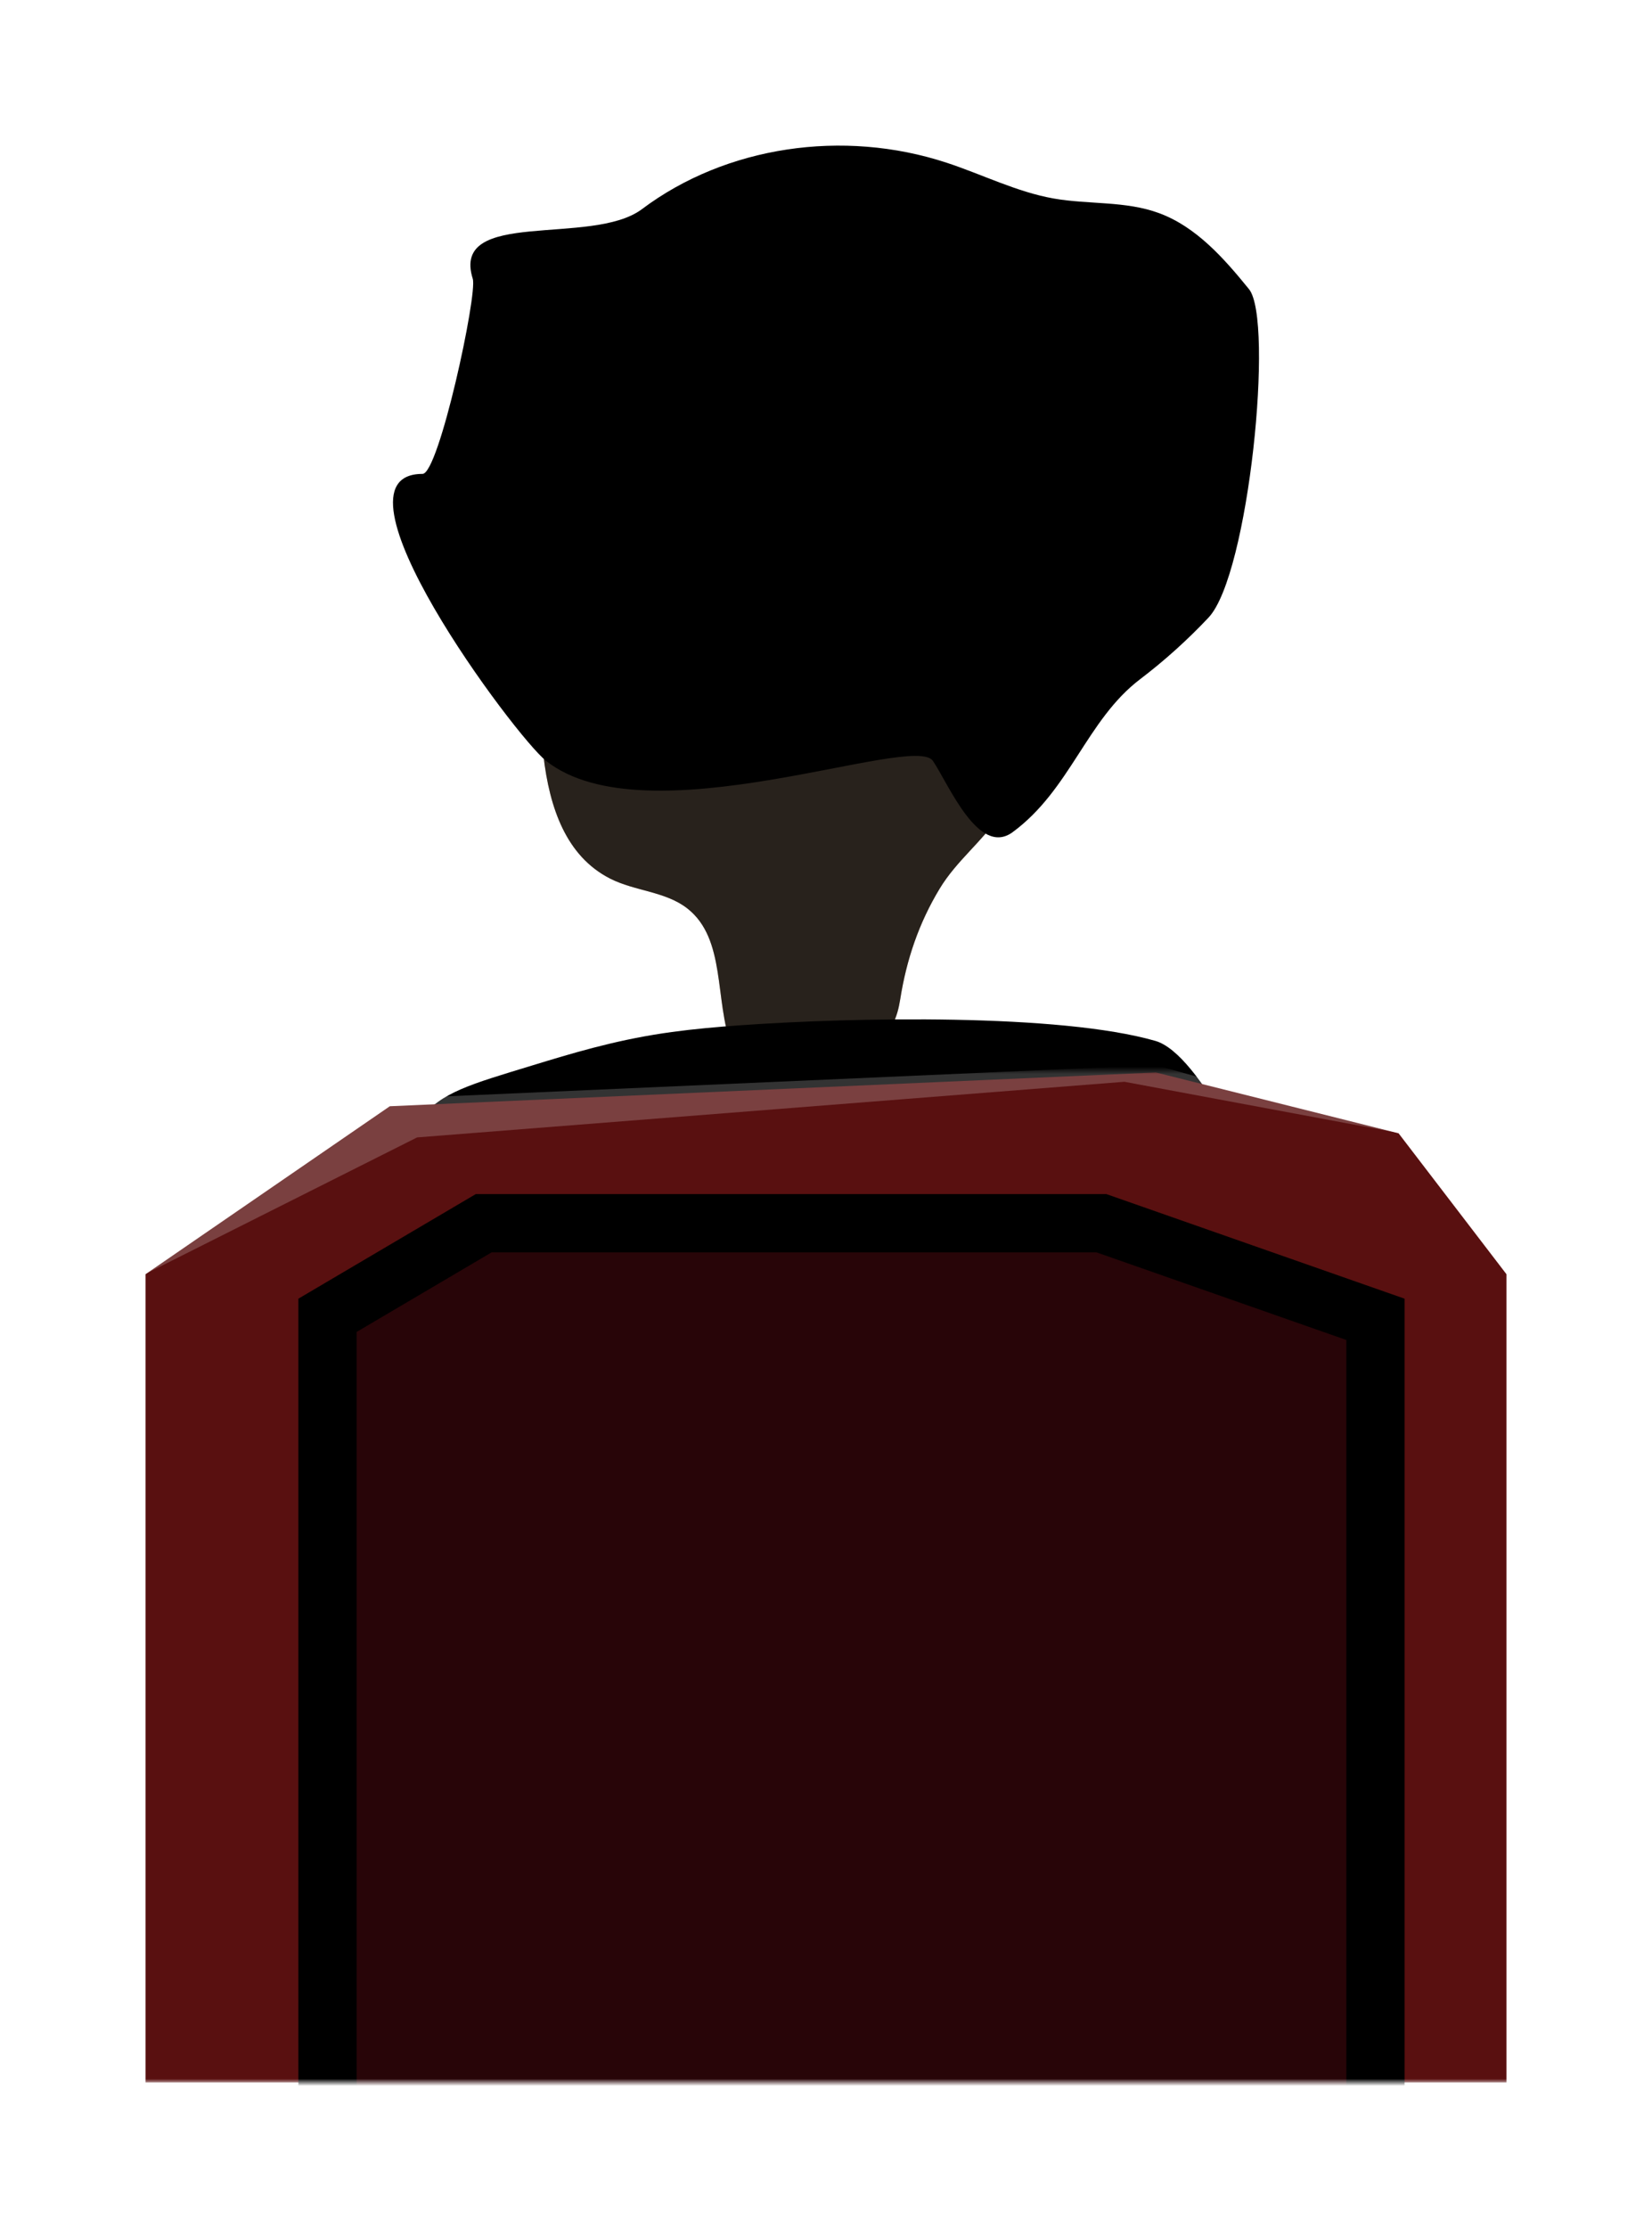 <?xml version="1.0" encoding="UTF-8"?>
<svg width="227px" height="306px" viewBox="0 0 227 306" version="1.1" xmlns="http://www.w3.org/2000/svg" xmlns:xlink="http://www.w3.org/1999/xlink">
    <!-- Generator: Sketch 52.6 (67491) - http://www.bohemiancoding.com/sketch -->
    <title>Group 8</title>
    <desc>Created with Sketch.</desc>
    <defs>
        <filter x="-22.1%" y="-16.2%" width="144.1%" height="132.3%" filterUnits="objectBoundingBox" id="filter-1">
            <feOffset dx="0" dy="2" in="SourceAlpha" result="shadowOffsetOuter1"></feOffset>
            <feGaussianBlur stdDeviation="10" in="shadowOffsetOuter1" result="shadowBlurOuter1"></feGaussianBlur>
            <feColorMatrix values="0 0 0 0 1   0 0 0 0 1   0 0 0 0 1  0 0 0 0.2 0" type="matrix" in="shadowBlurOuter1" result="shadowMatrixOuter1"></feColorMatrix>
            <feMerge>
                <feMergeNode in="shadowMatrixOuter1"></feMergeNode>
                <feMergeNode in="SourceGraphic"></feMergeNode>
            </feMerge>
        </filter>
        <rect id="path-2" x="0" y="0" width="195" height="139"></rect>
    </defs>
    <g id="Page-1" stroke="none" stroke-width="1" fill="none" fill-rule="evenodd">
        <g id="Artboard" transform="translate(-645, -44)">
            <g id="Group-8" filter="url(#filter-1)" transform="translate(661, 62)">
                <g id="Group-3" transform="translate(32, 0)">
                    <path d="M52.504,123.647 C52.792,124.426 66.414,123.674 67.91,123.664 C72.6,123.633 74.906,122.284 75.697,117.254 C76.559,111.788 78.262,106.774 81.124,102.042 C83.44,98.213 86.983,95.57 89.444,91.882 C91.615,88.631 93.416,85.137 94.882,81.515 C97.273,75.606 98.828,69.349 99.801,63.055 C100.547,58.23 98.981,53.516 98.635,48.646 C98.373,44.958 98.08,41.16 96.422,37.856 C93.514,32.06 87.049,29.003 80.81,27.262 C63.048,22.304 29.254,24.017 26.41,47.603 C25.785,52.782 26.004,58.021 26.225,63.23 C26.687,74.224 23.75,94.503 35.831,100.666 C39.239,102.404 43.464,102.42 46.469,104.787 C51.769,108.962 50.163,117.315 52.504,123.647" id="Fill-13" fill="#C9A98D"></path>
                    <path d="M52.504,123.647 C52.792,124.426 66.414,123.674 67.91,123.664 C72.6,123.633 74.906,122.284 75.697,117.254 C76.559,111.788 78.262,106.774 81.124,102.042 C83.44,98.213 86.983,95.57 89.444,91.882 C91.615,88.631 93.416,85.137 94.882,81.515 C97.273,75.606 98.828,69.349 99.801,63.055 C100.547,58.23 98.981,53.516 98.635,48.646 C98.373,44.958 98.08,41.16 96.422,37.856 C93.514,32.06 87.049,29.003 80.81,27.262 C63.048,22.304 29.254,24.017 26.41,47.603 C25.785,52.782 26.004,58.021 26.225,63.23 C26.687,74.224 23.75,94.503 35.831,100.666 C39.239,102.404 43.464,102.42 46.469,104.787 C51.769,108.962 50.163,117.315 52.504,123.647" id="Fill-13" fill-opacity="0.8" fill="#000000"></path>
                    <path d="M123.625,19.715 C120.187,15.476 116.37,11.157 111.278,9.276 C106.655,7.568 101.62,8.111 96.798,7.265 C91.719,6.372 86.989,3.962 82.062,2.345 C67.849,-2.322 51.739,0.064 40.2,8.73 C33.335,13.884 13.894,8.539 16.962,18.29 C17.63,20.413 12.303,45.085 10.061,45.085 C-4.039,45.085 22.763,81.124 27.036,84.5 C40.865,95.425 77.512,80.563 80.188,84.5 C82.324,87.64 86.448,97.745 91.147,94.29 C99.077,88.457 101.299,78.887 108.654,73.289 C112.022,70.729 115.17,67.891 118.066,64.817 C123.624,58.916 127.062,23.955 123.625,19.715 Z" id="Fill-14" fill="#000000"></path>
                    <path d="M43.089,121.914 C36.241,122.947 30.574,124.668 25.033,126.361 C16.71,128.904 12.586,130.028 9.857,133.593 C7.313,136.918 5.982,140.401 4.681,143.8 C2.039,150.695 0.937,157.642 1.37248123e-13,164.582 L0,202 L147,196.166 C144.102,191.313 122.827,126.424 110.755,122.957 C97.638,119.19 69.428,119.696 53.69,120.815 C50.504,121.042 47.339,121.325 44.328,121.736 C43.912,121.793 43.498,121.852 43.089,121.914 Z" id="Fill-60" fill="#000000"></path>
                </g>
                <g id="Group-2" transform="translate(0, 127)">
                    <g id="Group">
                        <mask id="mask-3" fill="white">
                            <use xlink:href="#path-2"></use>
                        </mask>
                        <g id="Mask"></g>
                        <g mask="url(#mask-3)" id="Rectangle">
                            <g transform="translate(4, -1)">
                                <polygon stroke="none" fill="#591010" points="-1.13686838e-13 29 33.566 5.933 138.83 1.293 172.178 9.649 187 29 187 140 -1.13686838e-13 140"></polygon>
                                <path d="M25,34.649 L25,151 L169,151 L169,35.199 L131.349,22 L46.463,22 L25,34.649 Z" stroke="#000000" stroke-width="8" fill="#280508"></path>
                                <polygon stroke="none" fill-opacity="0.2" fill="#FFFFFF" points="0.053 28.929 33.56 4.915 138.769 0.281 171.995 9.564 134.504 2.573 37.315 10.214"></polygon>
                            </g>
                        </g>
                    </g>
                </g>
            </g>
        </g>
    </g>
</svg>